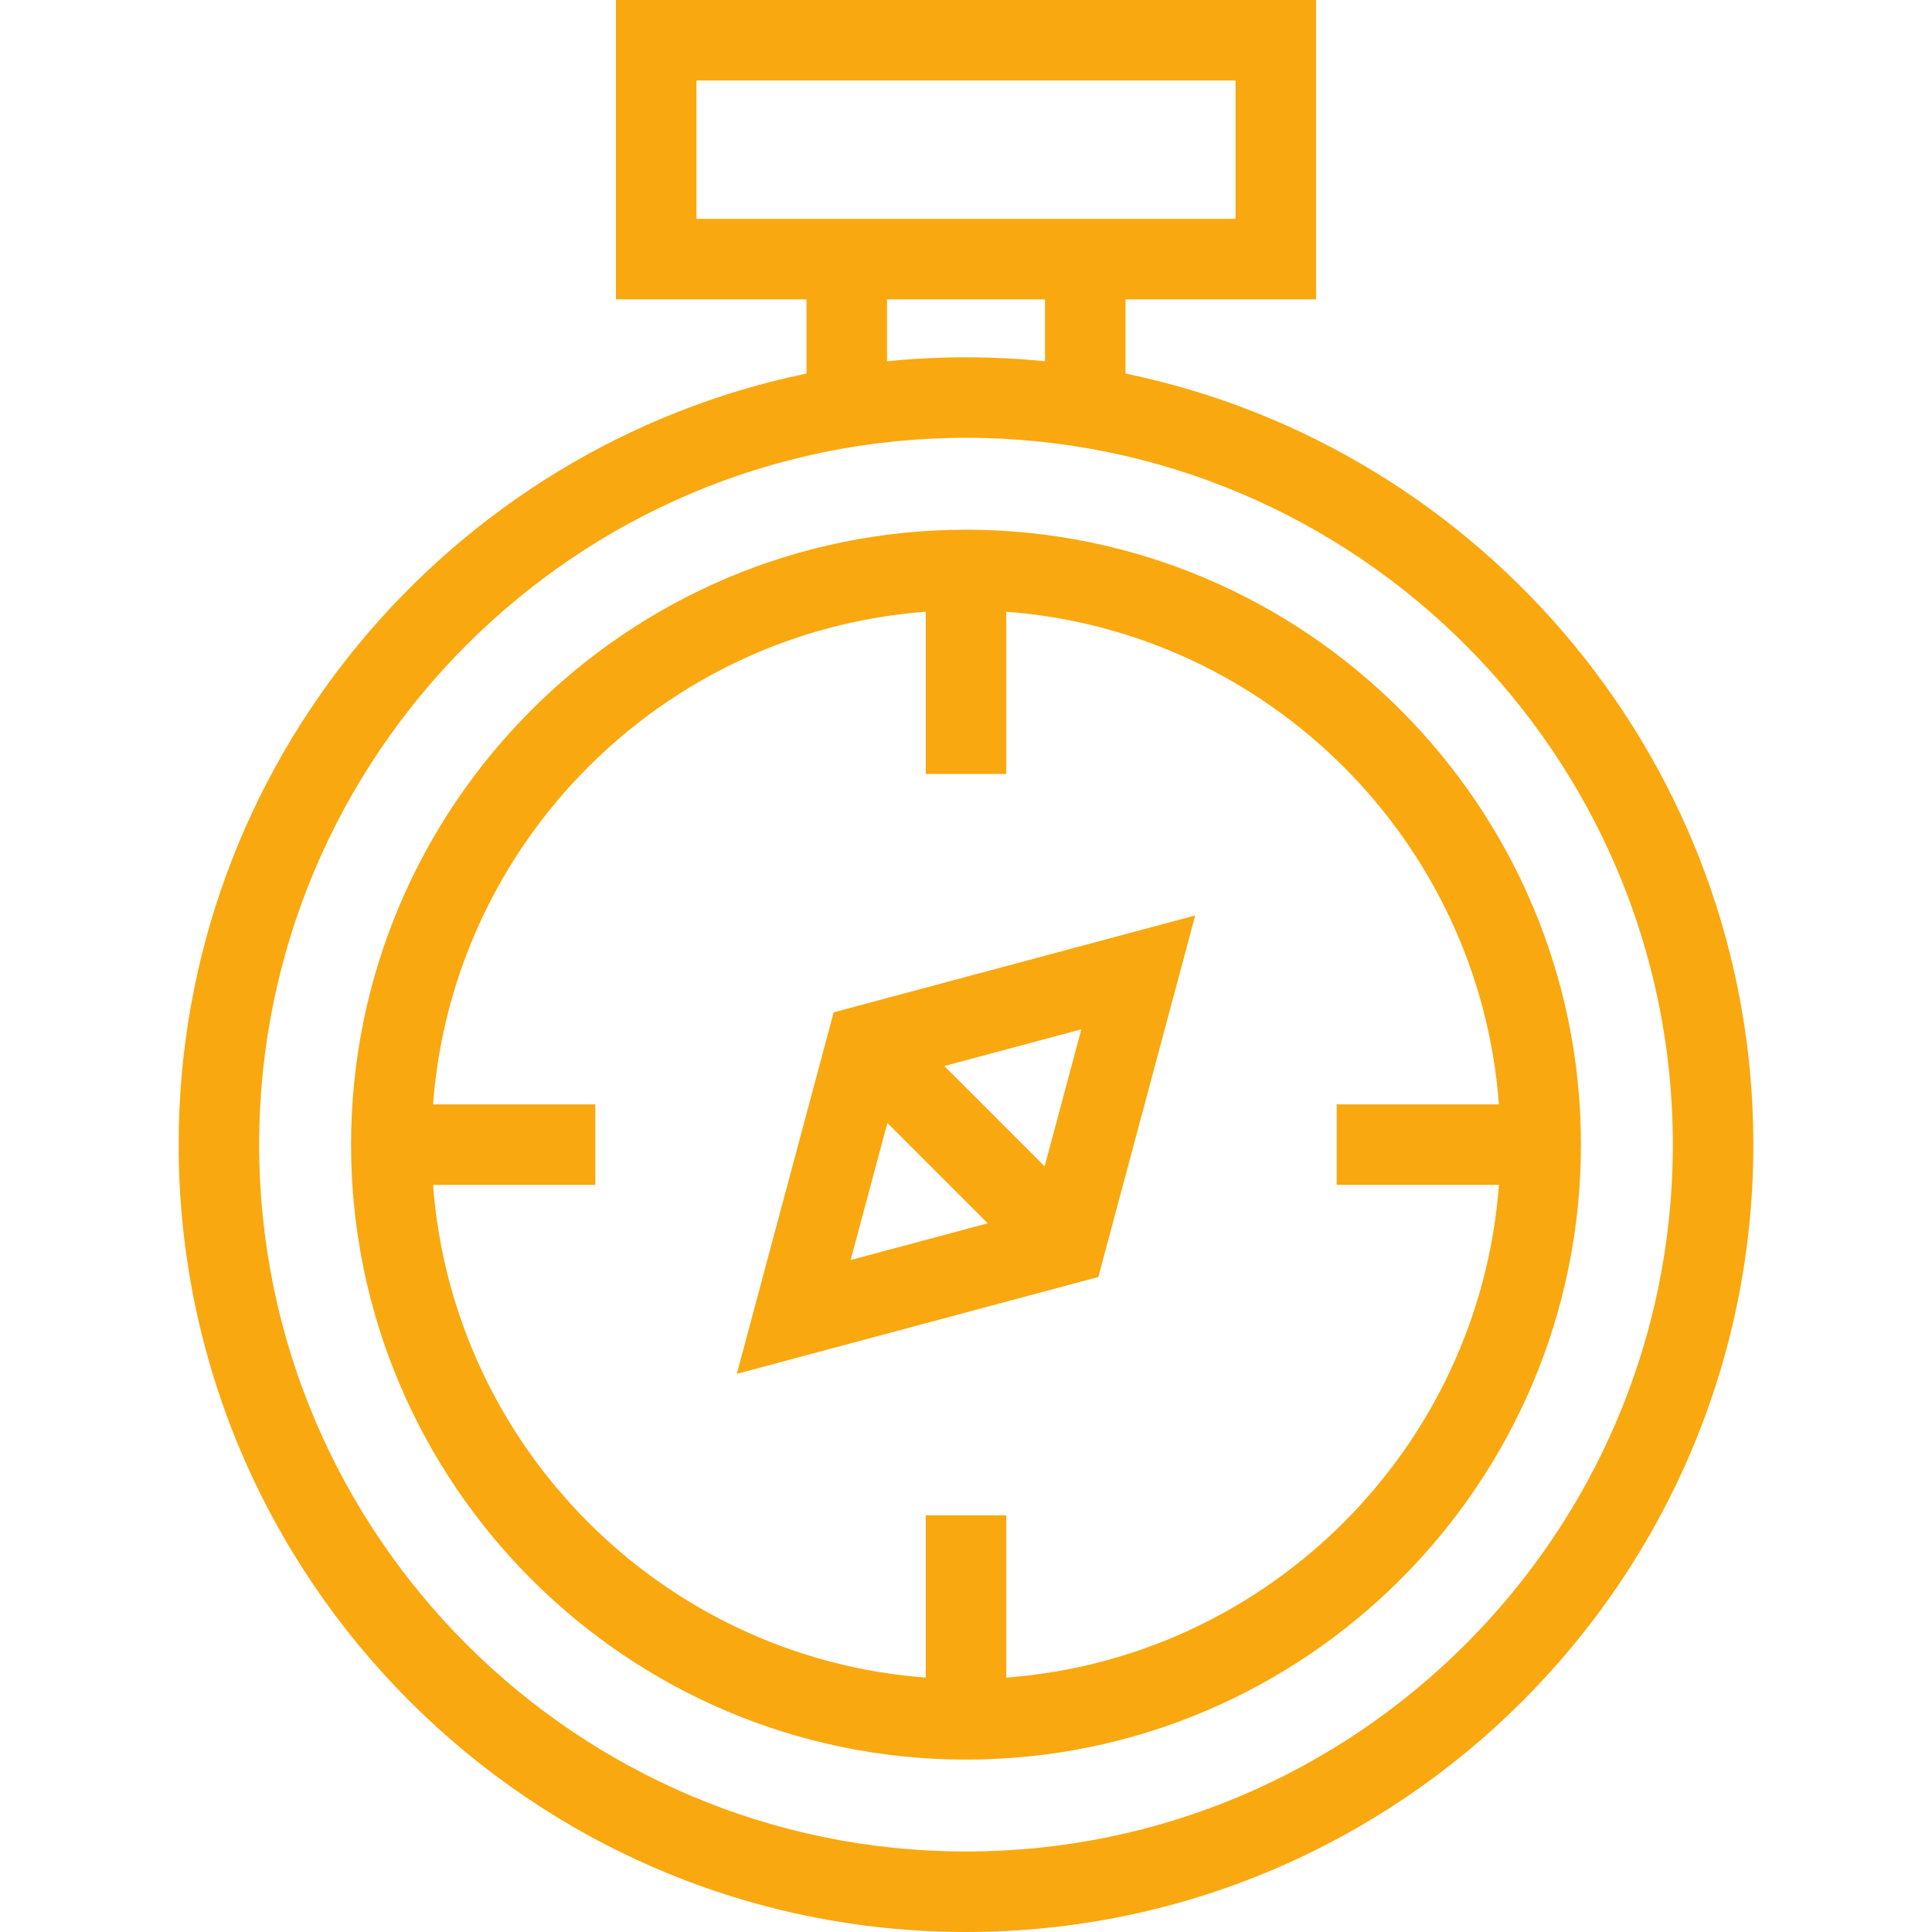 <?xml version="1.0" encoding="iso-8859-1"?>
<!-- Generator: Adobe Illustrator 18.0.0, SVG Export Plug-In . SVG Version: 6.00 Build 0)  -->
<!DOCTYPE svg PUBLIC "-//W3C//DTD SVG 1.1//EN" "http://www.w3.org/Graphics/SVG/1.1/DTD/svg11.dtd">
<svg xmlns="http://www.w3.org/2000/svg" xmlns:xlink="http://www.w3.org/1999/xlink" version="1.1" id="Capa_1" x="0px" y="0px" viewBox="0 0 480 480" style="enable-background:new 0 0 480 480;" xml:space="preserve" width="512px" height="512px">
<g>
	<path d="M279.63,92.809V74.377h47.341V0H153.029v74.377h47.341v18.431c-88.928,18.37-155.984,97.289-155.984,191.577   C44.386,392.248,132.138,480,240,480s195.614-87.752,195.614-195.614C435.614,190.097,368.558,111.179,279.63,92.809z M173.029,20   h133.941v34.377H173.029V20z M220.37,74.377h39.26v15.375c-6.457-0.646-13.005-0.981-19.63-0.981s-13.173,0.335-19.63,0.981V74.377   z M240,460c-96.834,0-175.614-78.78-175.614-175.614S143.166,108.771,240,108.771s175.614,78.78,175.614,175.614   S336.834,460,240,460z" fill="#faa80f"/>
	<path d="M240,131.606c-84.243,0-152.78,68.537-152.78,152.779c0,84.243,68.537,152.78,152.78,152.78s152.779-68.537,152.779-152.78   C392.779,200.143,324.243,131.606,240,131.606z M250,416.791v-40.315h-20v40.315c-65.26-4.882-117.523-57.145-122.405-122.405   h40.315v-20h-40.315c4.883-65.26,57.145-117.522,122.405-122.404v40.314h20v-40.314c65.26,4.882,117.522,57.144,122.404,122.404   H332.09v20h40.314C367.522,359.646,315.26,411.908,250,416.791z" fill="#faa80f"/>
	<path d="M183.055,341.332l89.822-24.067l24.068-89.824l-89.822,24.068L183.055,341.332z M220.464,278.993l24.929,24.93   l-34.054,9.124L220.464,278.993z M259.535,289.781l-24.929-24.93l34.054-9.125L259.535,289.781z" fill="#faa80f"/>
</g>
<g>
</g>
<g>
</g>
<g>
</g>
<g>
</g>
<g>
</g>
<g>
</g>
<g>
</g>
<g>
</g>
<g>
</g>
<g>
</g>
<g>
</g>
<g>
</g>
<g>
</g>
<g>
</g>
<g>
</g>
</svg>
